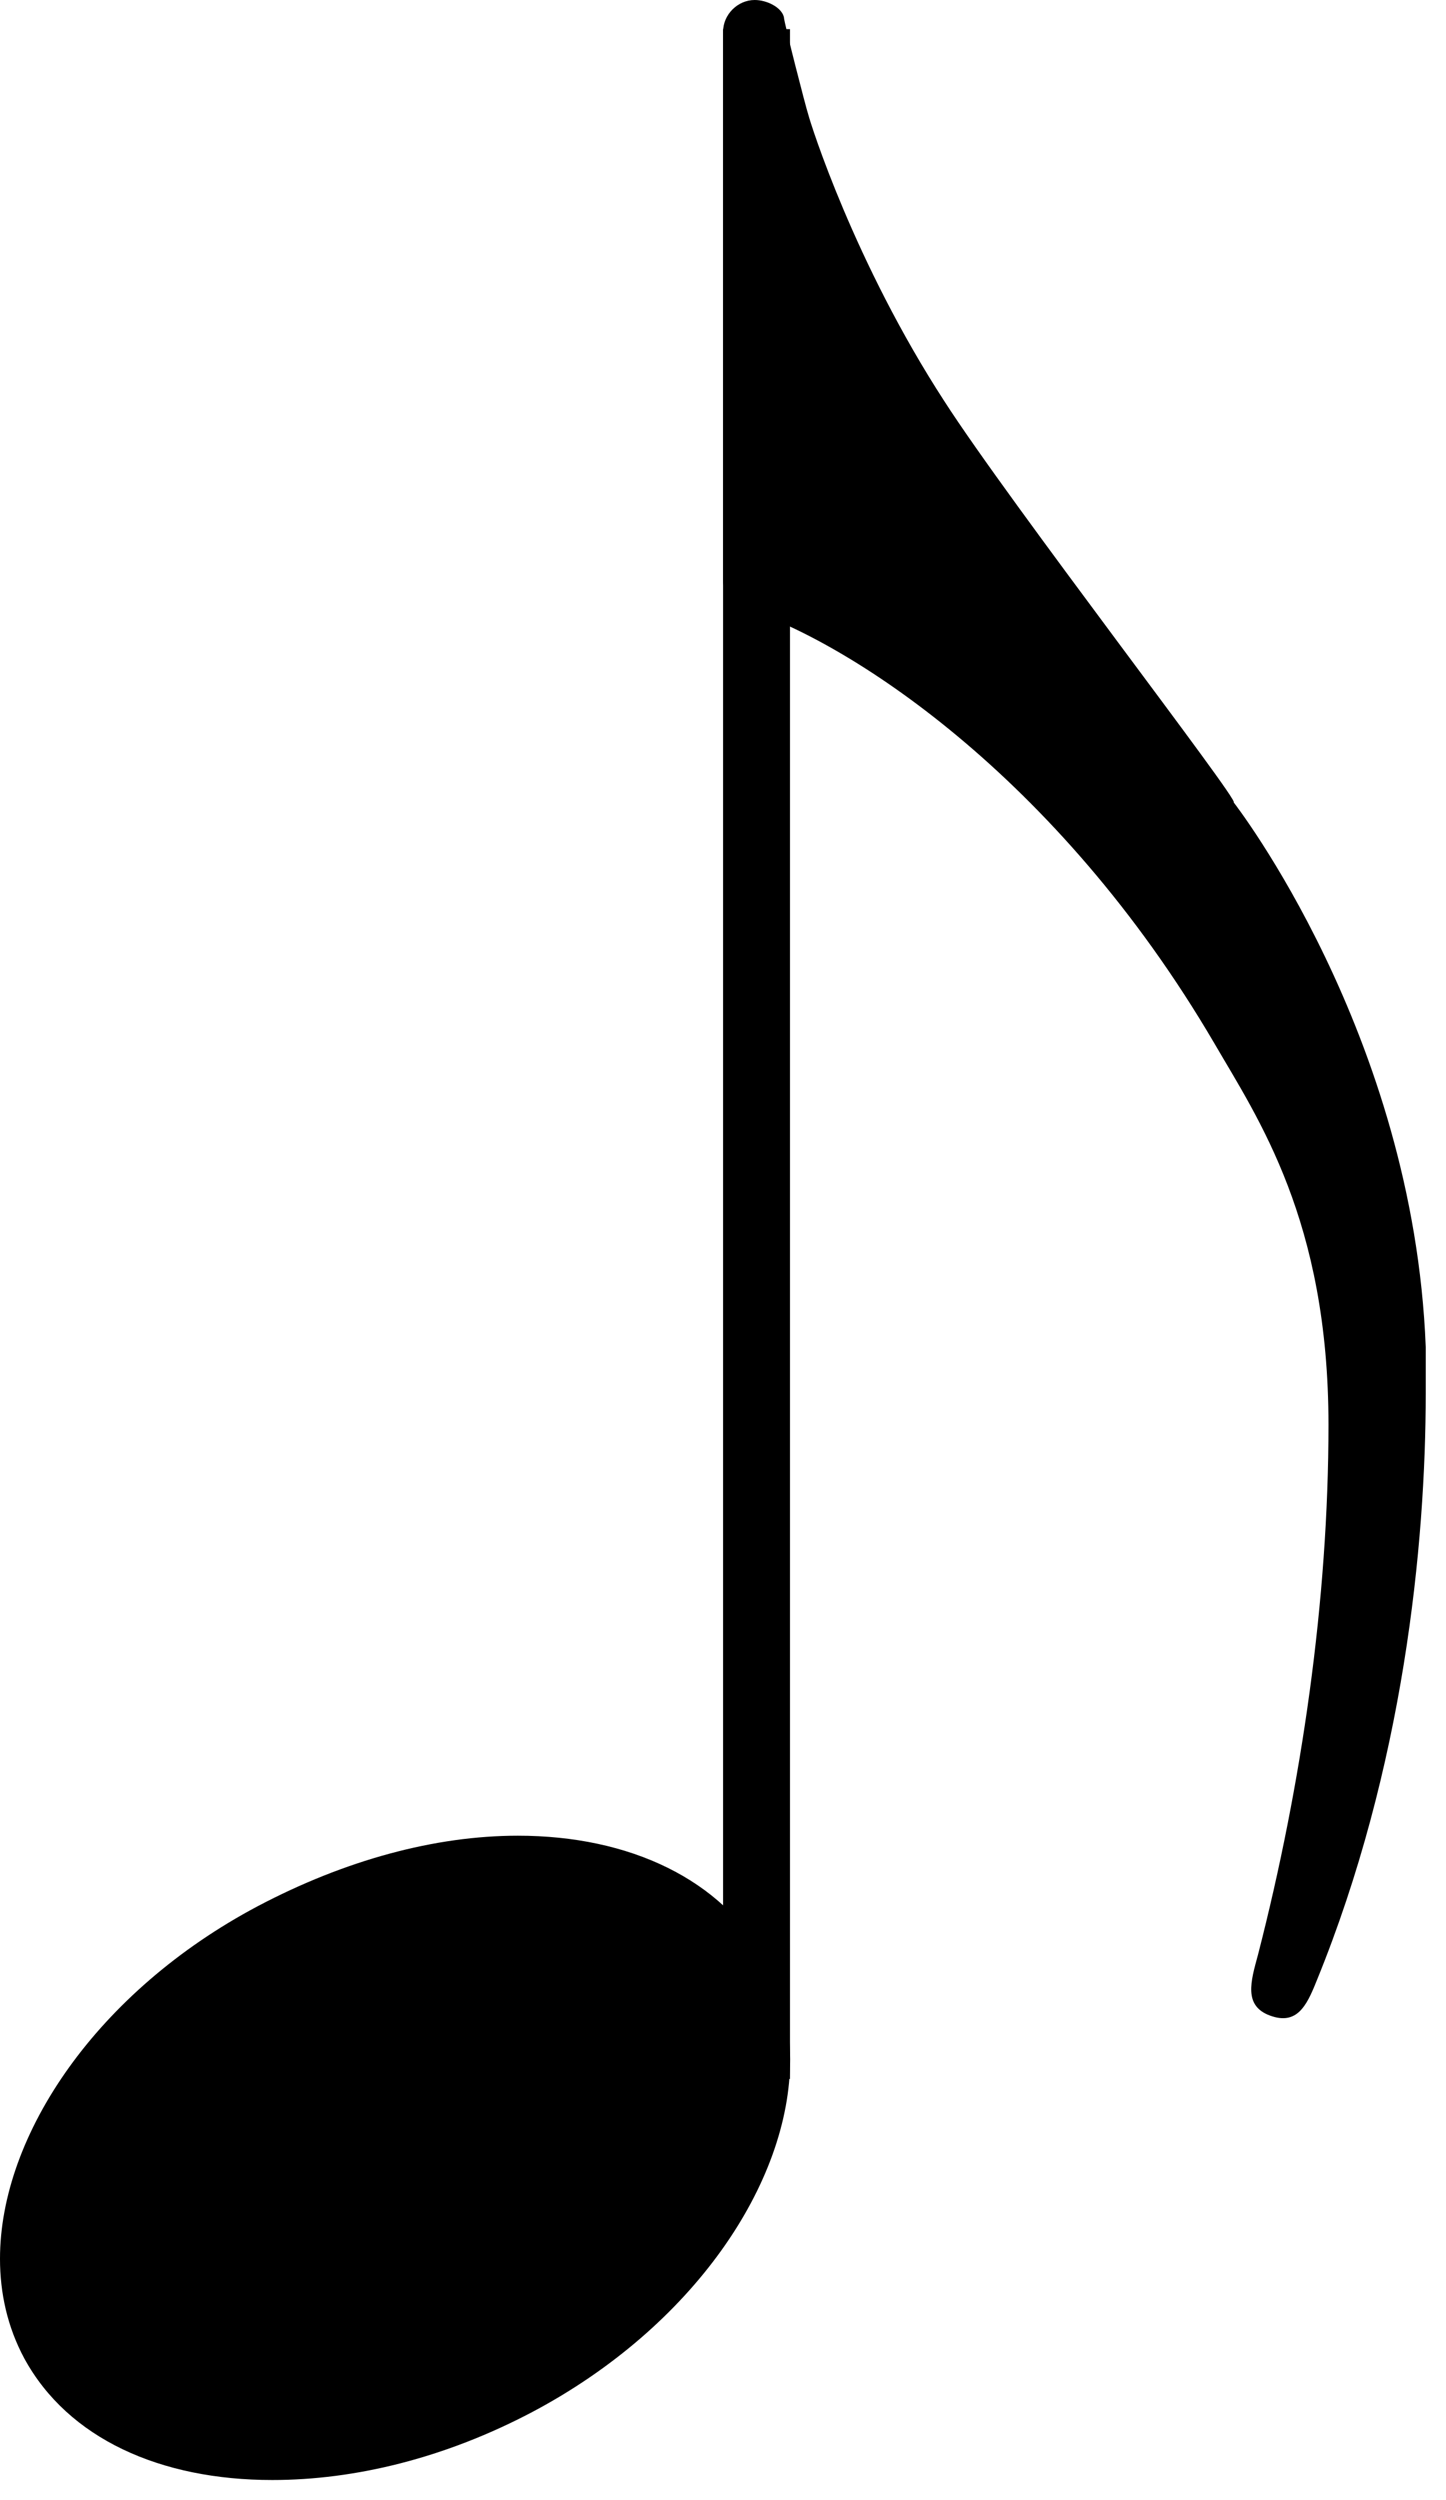 <svg width="59" height="102" viewBox="0 0 59 102" fill="none" xmlns="http://www.w3.org/2000/svg">
<path d="M30.868 84.82V1.19" stroke="black" stroke-width="2.73" stroke-linejoin="bevel"/>
<path d="M31.248 79.955C29.462 76.682 25.693 74.896 21.13 74.896C17.757 74.896 14.086 75.888 10.515 77.773C3.968 81.245 0 87.098 0 92.157C0 93.546 0.298 94.934 0.992 96.224C2.778 99.498 6.547 101.184 11.11 101.184C14.483 101.184 18.154 100.291 21.725 98.406C28.272 94.934 32.24 89.082 32.24 84.022C32.24 82.634 31.942 81.245 31.248 79.955Z" fill="black"/>
<path d="M32.976 4.662C32.877 4.365 31.984 0.893 31.984 0.694C31.885 0.298 31.29 0 30.794 0C30.099 0 29.504 0.595 29.504 1.29V17.558V23.709C29.504 24.205 29.901 24.602 30.297 24.8C34.464 26.09 43.094 31.546 49.542 42.557C51.328 45.632 54.205 49.798 54.205 58.131C54.205 65.274 53.114 72.813 51.328 79.757C51.03 80.848 50.733 81.84 51.824 82.237C52.915 82.634 53.312 81.84 53.709 80.848C57.28 72.118 58.173 62.992 58.173 56.842V54.957C57.677 42.16 50.336 32.736 50.336 32.736C50.633 32.736 41.209 20.534 38.531 16.368C34.861 10.714 33.075 5.059 32.976 4.662Z" fill="black"/>
</svg>
